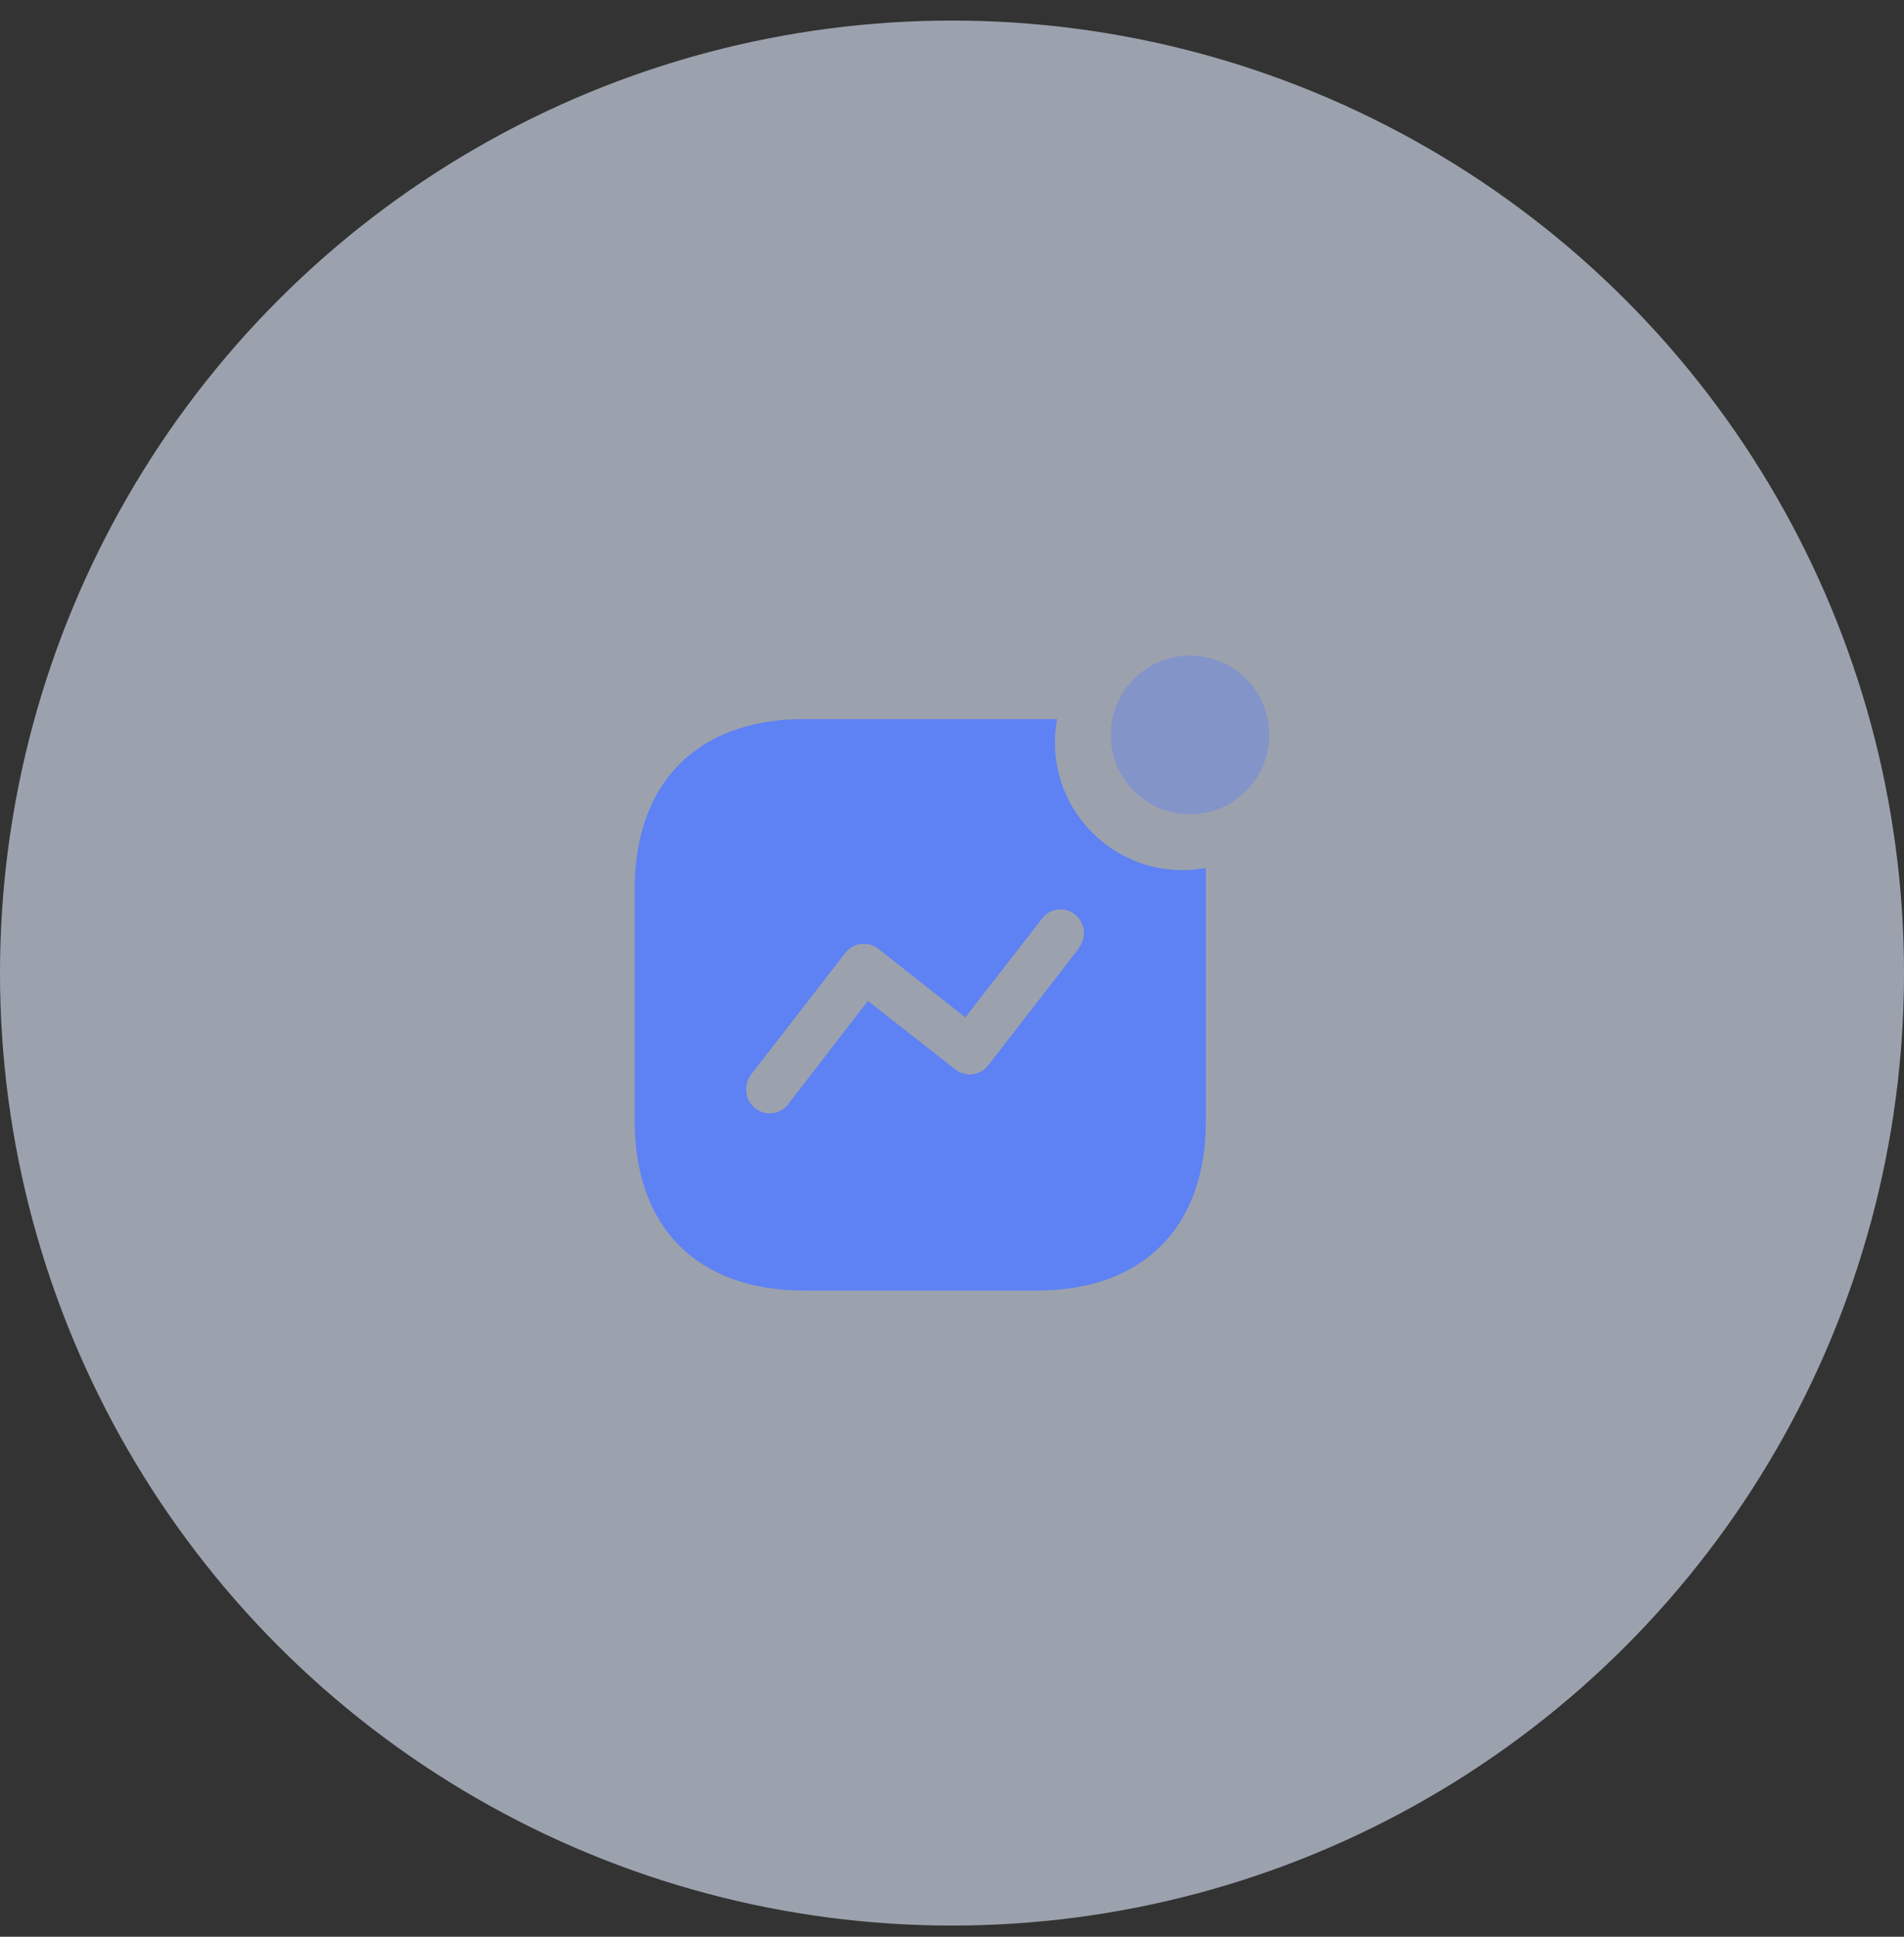 <svg width="60" height="61" viewBox="0 0 60 61" fill="none" xmlns="http://www.w3.org/2000/svg">
<rect x="0" y="0" width="60" height="61" fill="#333333" stroke="none"/>
<circle opacity="0.6" cx="30" cy="30.648" r="30" fill="#E2ECFF"/>
<path fill-rule="evenodd" clip-rule="evenodd" d="M33.243 23.385C33.243 25.606 35.046 27.407 37.27 27.407C37.515 27.405 37.759 27.382 38 27.336V35.309C38 38.663 36.022 40.648 32.662 40.648H25.346C21.979 40.648 20 38.663 20 35.309V28.004C20 24.649 21.979 22.648 25.346 22.648H33.313C33.266 22.89 33.242 23.137 33.243 23.385ZM31.15 33.544L34.008 29.856V29.839C34.252 29.51 34.19 29.046 33.867 28.794C33.711 28.673 33.512 28.621 33.317 28.649C33.121 28.677 32.945 28.783 32.83 28.943L30.42 32.043L27.677 29.883C27.52 29.761 27.321 29.707 27.124 29.733C26.927 29.759 26.749 29.864 26.63 30.023L23.676 33.834C23.572 33.963 23.516 34.124 23.517 34.29C23.5 34.626 23.712 34.93 24.032 35.031C24.353 35.132 24.701 35.005 24.88 34.721L27.351 31.524L30.095 33.676C30.251 33.802 30.451 33.859 30.65 33.834C30.849 33.809 31.03 33.704 31.15 33.544Z" fill="#5E81F4"/>
<circle opacity="0.4" cx="37.5" cy="23.148" r="2.5" fill="#5E81F4"/>
</svg>
